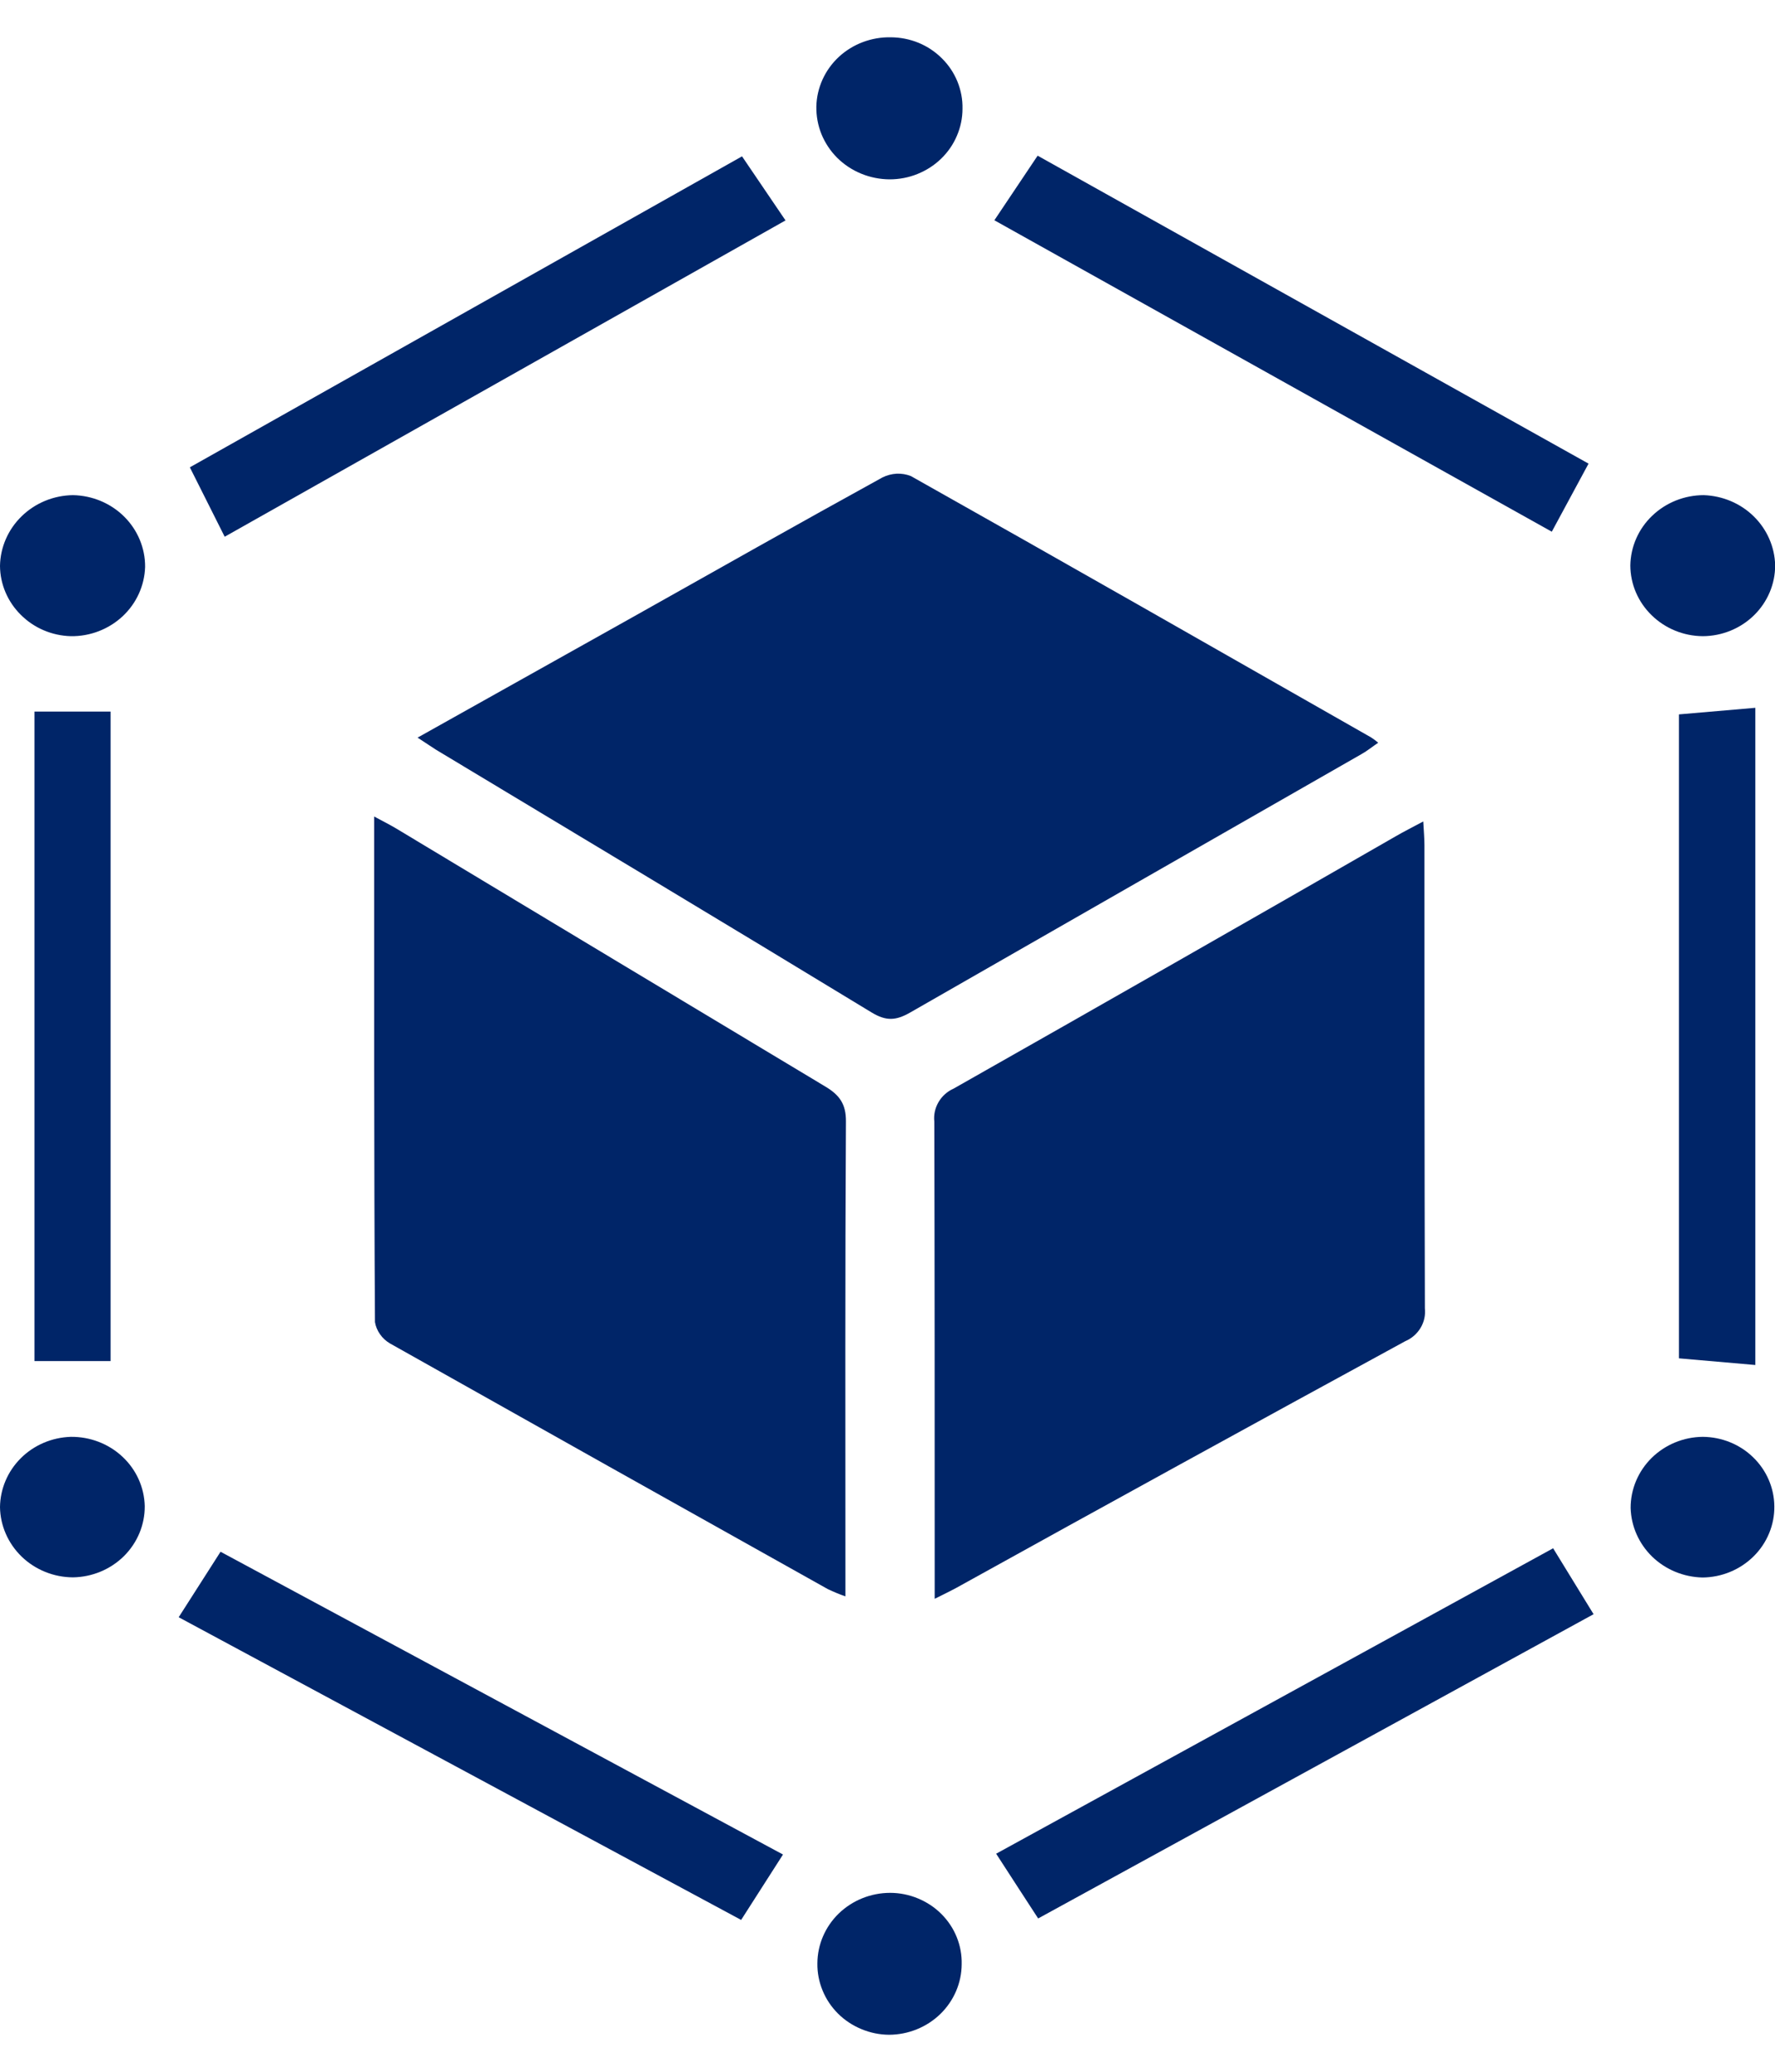 <svg width="24" height="28" viewBox="0 0 24 28" fill="none" xmlns="http://www.w3.org/2000/svg">
<g clip-path="url(#clip0_341_22001)">
<path d="M5.646 9.969L8.554 8.341C9.679 7.709 10.802 7.074 11.933 6.452C11.992 6.423 12.056 6.406 12.123 6.402C12.189 6.399 12.255 6.41 12.316 6.434C14.395 7.603 16.467 8.786 18.54 9.967C18.573 9.989 18.605 10.012 18.635 10.038C18.552 10.094 18.487 10.148 18.412 10.19C16.377 11.354 14.342 12.518 12.307 13.684C12.115 13.794 11.983 13.803 11.786 13.684C9.828 12.493 7.86 11.315 5.896 10.133C5.828 10.09 5.762 10.044 5.646 9.969Z" fill="#002568"/>
<path d="M12.638 21.608V21.266C12.638 19.23 12.638 17.195 12.633 15.159C12.623 15.067 12.643 14.975 12.69 14.895C12.737 14.814 12.809 14.75 12.895 14.712C14.89 13.582 16.882 12.446 18.869 11.304C18.981 11.239 19.097 11.181 19.244 11.102C19.251 11.234 19.26 11.329 19.26 11.424C19.26 13.51 19.26 15.596 19.266 17.682C19.276 17.773 19.256 17.866 19.208 17.946C19.16 18.026 19.088 18.089 19.001 18.126C16.966 19.235 14.938 20.348 12.916 21.468C12.844 21.507 12.771 21.541 12.638 21.608Z" fill="#002568"/>
<path d="M5.059 11.035C5.192 11.107 5.281 11.151 5.365 11.202C7.296 12.364 9.227 13.525 11.158 14.684C11.355 14.801 11.44 14.925 11.438 15.158C11.426 17.195 11.431 19.232 11.431 21.269V21.575C11.35 21.547 11.271 21.514 11.193 21.477C9.217 20.372 7.242 19.265 5.27 18.155C5.217 18.123 5.172 18.082 5.138 18.032C5.103 17.983 5.08 17.927 5.07 17.868C5.056 15.61 5.059 13.353 5.059 11.035Z" fill="#002568"/>
<path d="M22.701 9.655L23.734 9.566V18.448L22.701 18.358V9.655Z" fill="#002568"/>
<path d="M1.495 18.395H0.466V9.617H1.495V18.395Z" fill="#002568"/>
<path d="M3.038 7.254L2.567 6.316L10.033 2.113L10.621 2.979L3.038 7.254Z" fill="#002568"/>
<path d="M10.587 25.064L10.021 25.948L2.416 21.857L2.982 20.972L10.587 25.064Z" fill="#002568"/>
<path d="M21.479 6.266L20.982 7.186L13.445 2.977L14.03 2.104L21.479 6.266Z" fill="#002568"/>
<path d="M14.037 25.928C13.85 25.64 13.671 25.366 13.469 25.053L21 20.925C21.188 21.23 21.36 21.51 21.547 21.816L14.037 25.928Z" fill="#002568"/>
<path d="M13.014 1.47C13.014 1.596 12.988 1.72 12.938 1.836C12.889 1.952 12.816 2.057 12.724 2.146C12.633 2.234 12.524 2.304 12.404 2.352C12.285 2.4 12.157 2.424 12.027 2.424C11.896 2.423 11.765 2.397 11.644 2.347C11.522 2.297 11.412 2.224 11.32 2.133C11.228 2.041 11.156 1.932 11.107 1.813C11.059 1.694 11.036 1.567 11.038 1.439C11.044 1.185 11.154 0.944 11.342 0.769C11.531 0.594 11.784 0.499 12.045 0.504C12.174 0.505 12.302 0.53 12.421 0.579C12.54 0.628 12.647 0.7 12.737 0.79C12.828 0.88 12.898 0.986 12.946 1.103C12.993 1.22 13.017 1.344 13.014 1.47V1.47Z" fill="#002568"/>
<path d="M13.003 26.546C13.002 26.799 12.898 27.041 12.714 27.22C12.53 27.398 12.281 27.499 12.021 27.5C11.892 27.499 11.765 27.473 11.646 27.423C11.528 27.374 11.42 27.303 11.33 27.213C11.24 27.123 11.169 27.017 11.122 26.901C11.074 26.785 11.05 26.66 11.052 26.535C11.053 26.282 11.157 26.04 11.341 25.861C11.526 25.683 11.775 25.582 12.036 25.582C12.165 25.582 12.293 25.608 12.411 25.657C12.53 25.706 12.638 25.777 12.728 25.867C12.818 25.957 12.889 26.063 12.936 26.18C12.983 26.296 13.006 26.421 13.003 26.546V26.546Z" fill="#002568"/>
<path d="M23.023 8.598C22.763 8.596 22.515 8.494 22.332 8.315C22.148 8.136 22.045 7.895 22.044 7.642C22.048 7.389 22.154 7.147 22.34 6.97C22.526 6.792 22.776 6.692 23.037 6.692C23.292 6.701 23.534 6.803 23.713 6.979C23.892 7.155 23.996 7.391 24.002 7.639C24.003 7.892 23.9 8.135 23.717 8.315C23.533 8.495 23.284 8.597 23.023 8.598Z" fill="#002568"/>
<path d="M0.957 8.598C0.702 8.591 0.46 8.488 0.282 8.31C0.103 8.133 0.002 7.896 0 7.649C0.004 7.396 0.11 7.154 0.294 6.976C0.478 6.797 0.727 6.695 0.987 6.692C1.248 6.697 1.497 6.801 1.68 6.983C1.862 7.164 1.964 7.409 1.962 7.662C1.954 7.915 1.845 8.155 1.657 8.33C1.469 8.505 1.217 8.602 0.957 8.598V8.598Z" fill="#002568"/>
<path d="M0.987 21.318C0.727 21.317 0.478 21.216 0.294 21.039C0.11 20.861 0.004 20.621 0 20.369C0.003 20.121 0.104 19.884 0.282 19.707C0.46 19.53 0.702 19.427 0.957 19.419C1.217 19.416 1.468 19.512 1.655 19.687C1.843 19.862 1.951 20.102 1.957 20.355C1.959 20.607 1.858 20.85 1.676 21.031C1.494 21.211 1.246 21.314 0.987 21.318V21.318Z" fill="#002568"/>
<path d="M23.024 19.419C23.28 19.421 23.524 19.52 23.704 19.695C23.885 19.87 23.988 20.107 23.991 20.355C23.993 20.48 23.969 20.605 23.921 20.721C23.873 20.838 23.802 20.944 23.711 21.034C23.621 21.123 23.513 21.195 23.394 21.244C23.276 21.293 23.148 21.319 23.019 21.32C22.764 21.314 22.521 21.214 22.34 21.039C22.16 20.864 22.055 20.629 22.048 20.381C22.047 20.128 22.149 19.885 22.332 19.704C22.515 19.524 22.764 19.421 23.024 19.419Z" fill="#002568"/>
</g>
<defs>
<clipPath id="clip0_341_22001">
<rect width="24" height="27" fill="white" transform="translate(0 0.5)"/>
</clipPath>
</defs>
</svg>
